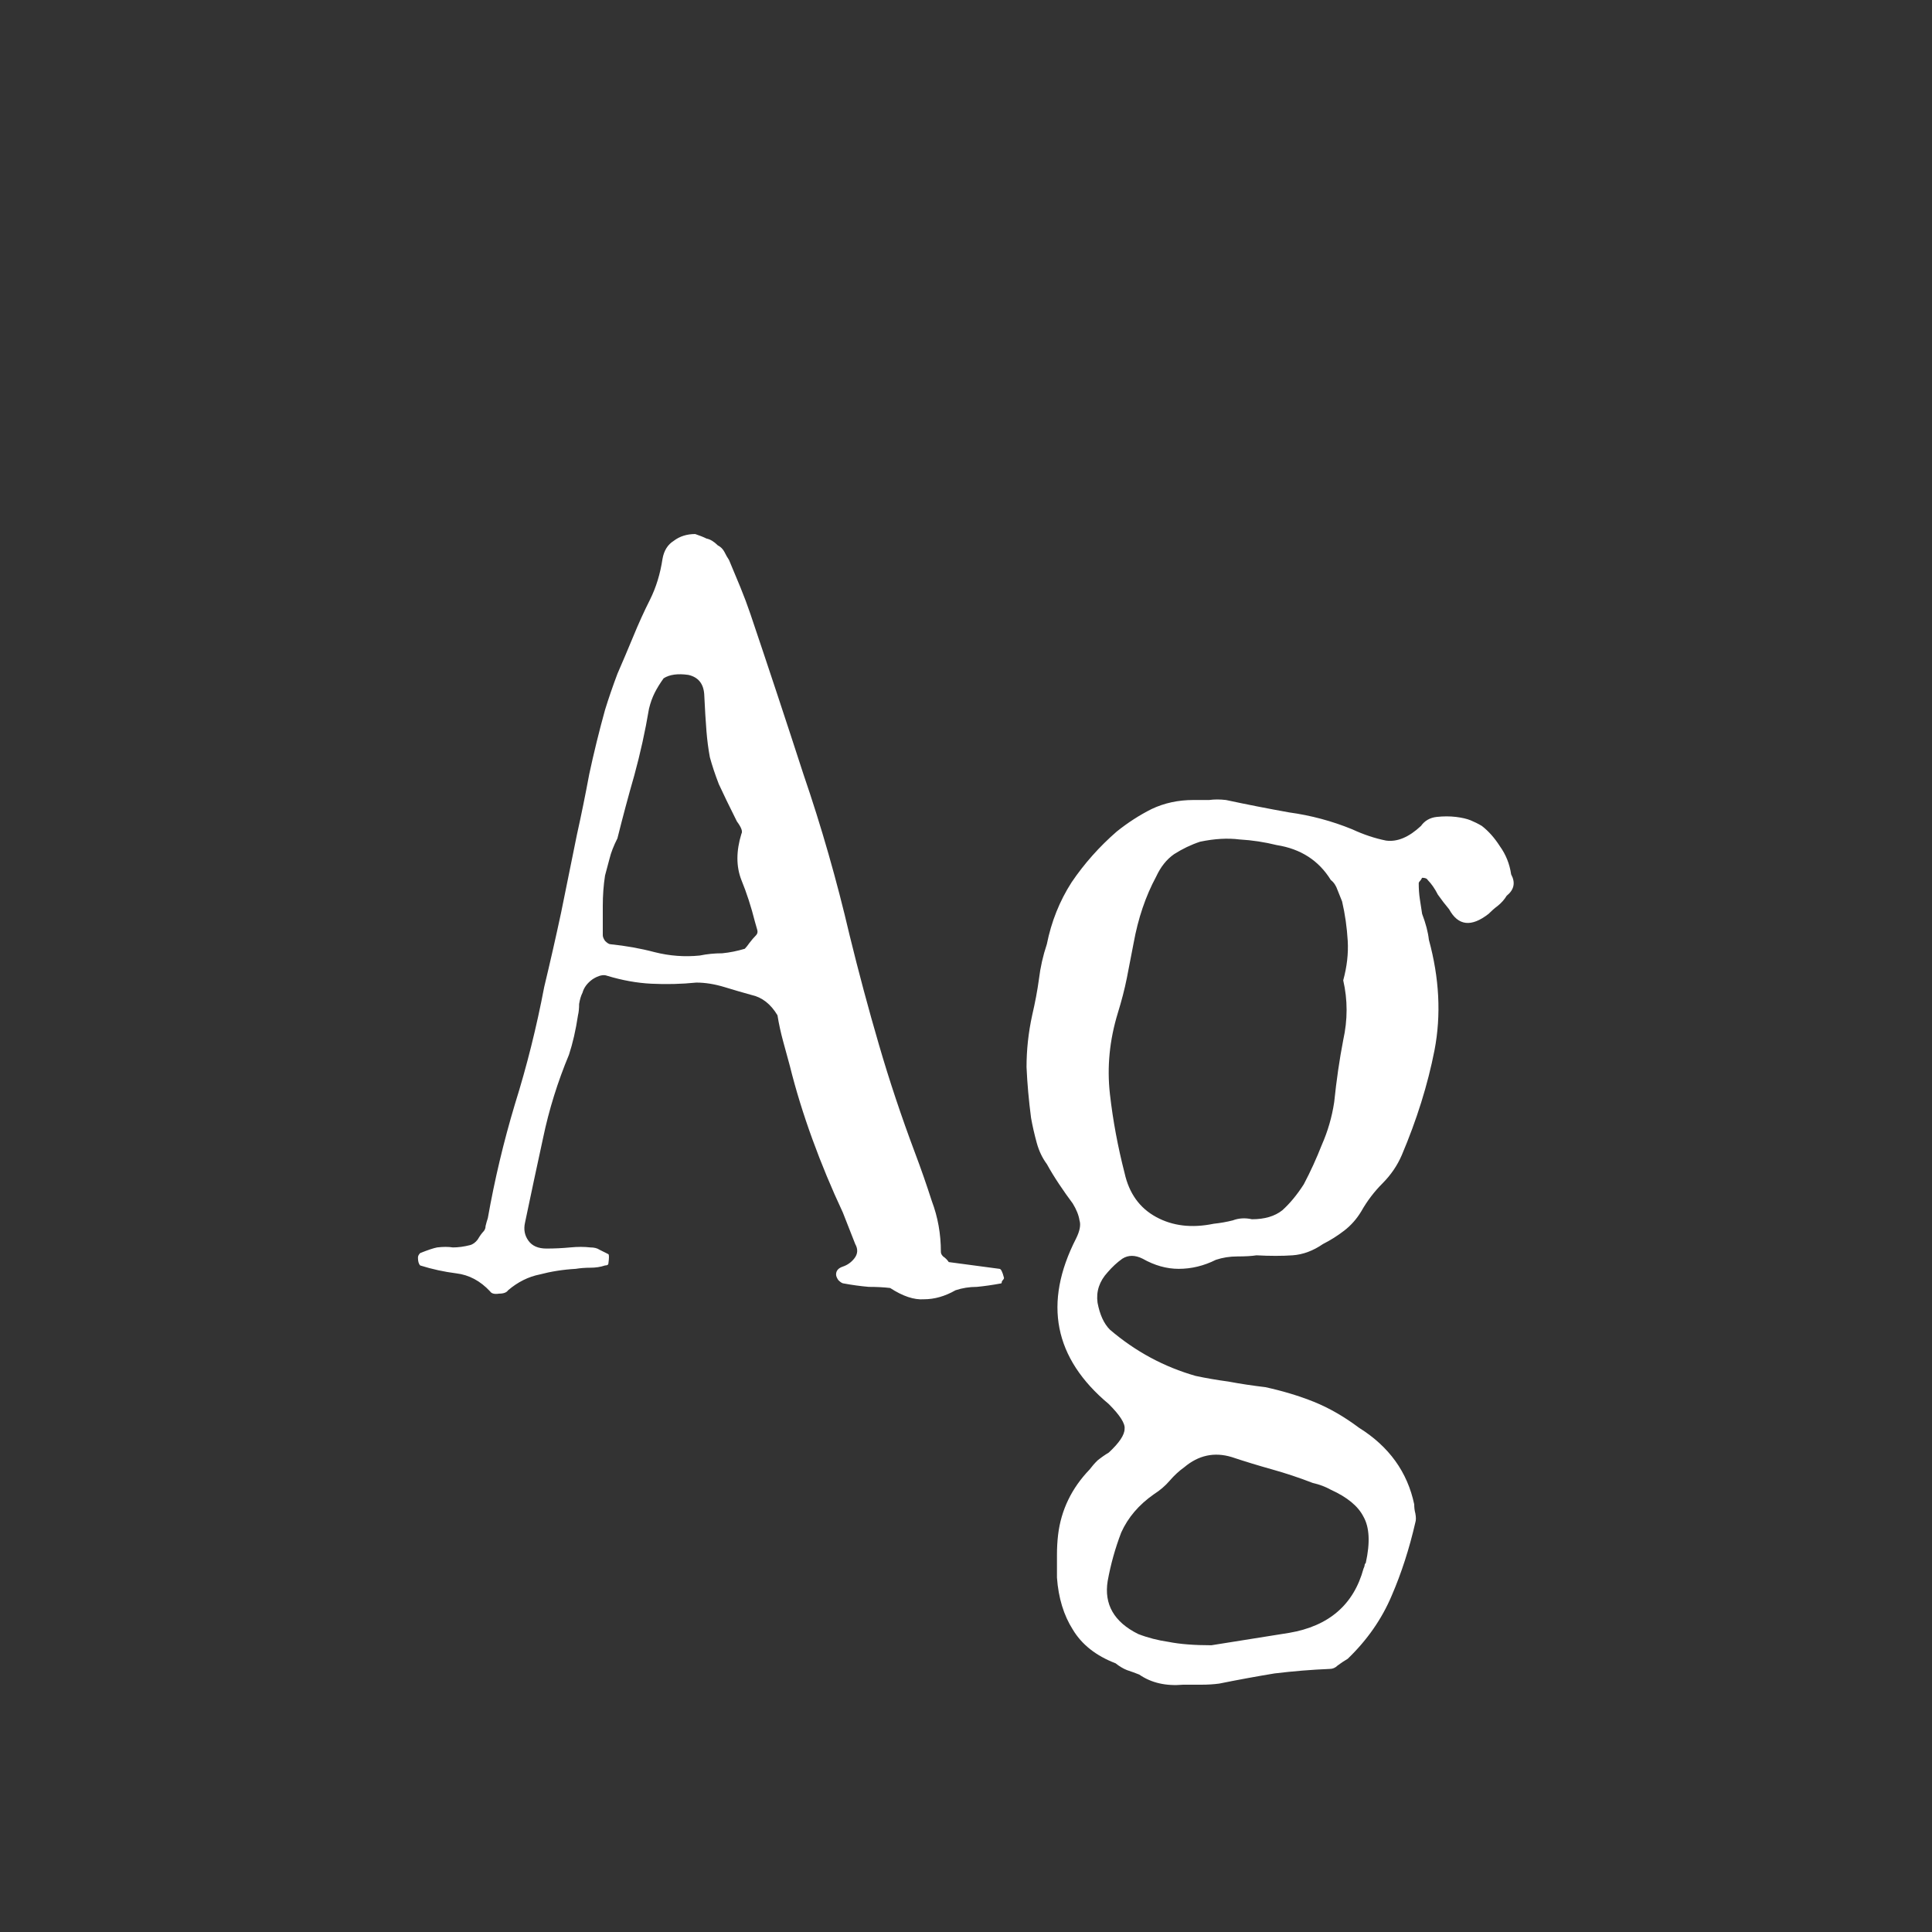 <svg width="24" height="24" viewBox="0 0 24 24" fill="none" xmlns="http://www.w3.org/2000/svg">
<rect x="0" y="0" width="24" height="24" fill="#333333" stroke="none"/>
<path d="M11.058 16C10.983 15.991 10.894 15.986 10.792 15.986C10.689 15.977 10.586 15.963 10.484 15.944C10.465 15.944 10.442 15.93 10.414 15.902C10.395 15.874 10.386 15.851 10.386 15.832C10.386 15.785 10.414 15.753 10.47 15.734C10.526 15.715 10.572 15.683 10.61 15.636C10.656 15.58 10.661 15.519 10.624 15.454L10.47 15.062C10.33 14.763 10.204 14.46 10.092 14.152C9.98 13.844 9.886 13.541 9.812 13.242C9.784 13.139 9.756 13.037 9.728 12.934C9.7 12.831 9.676 12.724 9.658 12.612C9.574 12.472 9.466 12.388 9.336 12.36C9.233 12.332 9.121 12.299 9 12.262C8.878 12.225 8.762 12.206 8.65 12.206C8.463 12.225 8.276 12.229 8.09 12.22C7.912 12.211 7.73 12.178 7.544 12.122C7.497 12.103 7.436 12.117 7.362 12.164C7.296 12.211 7.254 12.267 7.236 12.332C7.217 12.369 7.203 12.416 7.194 12.472C7.194 12.528 7.189 12.575 7.18 12.612C7.152 12.799 7.114 12.962 7.068 13.102C6.928 13.438 6.82 13.783 6.746 14.138C6.671 14.483 6.596 14.833 6.522 15.188C6.503 15.272 6.517 15.347 6.564 15.412C6.61 15.477 6.685 15.51 6.788 15.51C6.89 15.51 6.988 15.505 7.082 15.496C7.175 15.487 7.259 15.487 7.334 15.496C7.38 15.496 7.418 15.505 7.446 15.524C7.483 15.543 7.52 15.561 7.558 15.58C7.567 15.589 7.567 15.627 7.558 15.692C7.558 15.711 7.544 15.72 7.516 15.72C7.46 15.739 7.399 15.748 7.334 15.748C7.268 15.748 7.208 15.753 7.152 15.762C6.993 15.771 6.844 15.795 6.704 15.832C6.564 15.86 6.433 15.925 6.312 16.028C6.293 16.056 6.256 16.07 6.2 16.07C6.144 16.079 6.106 16.07 6.088 16.042C5.966 15.911 5.826 15.837 5.668 15.818C5.518 15.799 5.369 15.767 5.22 15.72C5.201 15.701 5.192 15.669 5.192 15.622C5.192 15.603 5.201 15.585 5.22 15.566C5.313 15.529 5.383 15.505 5.43 15.496C5.504 15.487 5.57 15.487 5.626 15.496C5.691 15.496 5.761 15.487 5.836 15.468C5.873 15.459 5.906 15.435 5.934 15.398C5.962 15.351 5.985 15.319 6.004 15.3C6.022 15.281 6.032 15.258 6.032 15.23C6.041 15.193 6.05 15.16 6.06 15.132C6.144 14.656 6.256 14.185 6.396 13.718C6.545 13.242 6.666 12.757 6.76 12.262C6.834 11.954 6.904 11.646 6.97 11.338C7.035 11.021 7.1 10.699 7.166 10.372C7.222 10.12 7.273 9.868 7.32 9.616C7.376 9.355 7.441 9.089 7.516 8.818C7.562 8.669 7.614 8.519 7.67 8.37C7.735 8.221 7.8 8.067 7.866 7.908C7.931 7.749 8.001 7.595 8.076 7.446C8.15 7.297 8.202 7.129 8.23 6.942C8.248 6.839 8.295 6.765 8.37 6.718C8.444 6.662 8.533 6.634 8.636 6.634C8.692 6.653 8.738 6.671 8.776 6.69C8.822 6.699 8.869 6.727 8.916 6.774C8.953 6.793 8.981 6.821 9 6.858C9.018 6.895 9.037 6.928 9.056 6.956C9.102 7.068 9.149 7.18 9.196 7.292C9.242 7.404 9.284 7.516 9.322 7.628C9.546 8.291 9.765 8.953 9.98 9.616C10.204 10.269 10.395 10.937 10.554 11.618C10.666 12.075 10.787 12.528 10.918 12.976C11.048 13.424 11.198 13.872 11.366 14.32C11.44 14.516 11.51 14.717 11.576 14.922C11.65 15.118 11.688 15.328 11.688 15.552C11.688 15.571 11.697 15.589 11.716 15.608C11.744 15.627 11.767 15.65 11.786 15.678L12.416 15.762C12.434 15.762 12.453 15.799 12.472 15.874C12.472 15.883 12.467 15.893 12.458 15.902C12.448 15.911 12.444 15.921 12.444 15.93C12.444 15.939 12.439 15.944 12.43 15.944C12.327 15.963 12.229 15.977 12.136 15.986C12.042 15.986 11.954 16 11.87 16.028C11.739 16.103 11.608 16.14 11.478 16.14C11.356 16.149 11.216 16.103 11.058 16ZM8.692 11.87C8.785 11.851 8.878 11.842 8.972 11.842C9.065 11.833 9.158 11.814 9.252 11.786C9.27 11.767 9.289 11.744 9.308 11.716C9.336 11.679 9.364 11.646 9.392 11.618C9.41 11.599 9.415 11.576 9.406 11.548C9.396 11.511 9.387 11.478 9.378 11.45C9.331 11.263 9.275 11.091 9.21 10.932C9.144 10.764 9.144 10.573 9.21 10.358C9.228 10.33 9.21 10.279 9.154 10.204C9.06 10.017 8.986 9.863 8.93 9.742C8.883 9.621 8.846 9.509 8.818 9.406C8.799 9.303 8.785 9.196 8.776 9.084C8.766 8.963 8.757 8.809 8.748 8.622C8.738 8.491 8.673 8.412 8.552 8.384C8.421 8.365 8.318 8.379 8.244 8.426C8.197 8.491 8.16 8.552 8.132 8.608C8.104 8.664 8.08 8.729 8.062 8.804C8.015 9.084 7.954 9.359 7.88 9.63C7.805 9.891 7.735 10.153 7.67 10.414C7.623 10.507 7.59 10.591 7.572 10.666C7.553 10.741 7.534 10.811 7.516 10.876C7.497 10.997 7.488 11.123 7.488 11.254C7.488 11.385 7.488 11.506 7.488 11.618C7.488 11.637 7.497 11.66 7.516 11.688C7.544 11.716 7.567 11.73 7.586 11.73C7.772 11.749 7.954 11.781 8.132 11.828C8.318 11.875 8.505 11.889 8.692 11.87ZM15.608 15.594C15.552 15.603 15.472 15.608 15.37 15.608C15.276 15.608 15.188 15.622 15.104 15.65C14.954 15.725 14.8 15.762 14.642 15.762C14.492 15.762 14.343 15.72 14.194 15.636C14.1 15.589 14.016 15.589 13.942 15.636C13.876 15.683 13.816 15.739 13.76 15.804C13.657 15.916 13.615 16.042 13.634 16.182C13.662 16.331 13.713 16.443 13.788 16.518C14.105 16.789 14.46 16.98 14.852 17.092C14.982 17.12 15.118 17.143 15.258 17.162C15.407 17.19 15.561 17.213 15.72 17.232C15.934 17.279 16.135 17.339 16.322 17.414C16.508 17.489 16.695 17.596 16.882 17.736C17.255 17.969 17.484 18.287 17.568 18.688C17.568 18.725 17.572 18.763 17.582 18.8C17.591 18.847 17.591 18.884 17.582 18.912C17.507 19.239 17.409 19.542 17.288 19.822C17.166 20.111 16.984 20.373 16.742 20.606C16.695 20.634 16.653 20.662 16.616 20.69C16.588 20.718 16.555 20.732 16.518 20.732C16.294 20.741 16.065 20.76 15.832 20.788C15.608 20.825 15.379 20.867 15.146 20.914C15.08 20.923 15.006 20.928 14.922 20.928C14.847 20.928 14.772 20.928 14.698 20.928C14.483 20.947 14.301 20.905 14.152 20.802C14.105 20.783 14.054 20.765 13.998 20.746C13.951 20.727 13.904 20.699 13.858 20.662C13.615 20.569 13.438 20.429 13.326 20.242C13.214 20.065 13.148 19.85 13.13 19.598C13.13 19.505 13.13 19.411 13.13 19.318C13.13 19.234 13.134 19.15 13.144 19.066C13.181 18.758 13.312 18.487 13.536 18.254C13.564 18.217 13.596 18.179 13.634 18.142C13.68 18.105 13.727 18.072 13.774 18.044C13.904 17.923 13.97 17.825 13.97 17.75C13.979 17.685 13.914 17.582 13.774 17.442C13.092 16.873 12.957 16.187 13.368 15.384C13.414 15.291 13.428 15.216 13.41 15.16C13.4 15.095 13.372 15.025 13.326 14.95C13.27 14.875 13.214 14.796 13.158 14.712C13.102 14.628 13.05 14.544 13.004 14.46C12.948 14.385 12.906 14.297 12.878 14.194C12.85 14.091 12.826 13.989 12.808 13.886C12.78 13.671 12.761 13.461 12.752 13.256C12.752 13.041 12.775 12.827 12.822 12.612C12.859 12.453 12.887 12.304 12.906 12.164C12.924 12.015 12.957 11.87 13.004 11.73C13.06 11.45 13.162 11.193 13.312 10.96C13.47 10.727 13.657 10.517 13.872 10.33C14.012 10.218 14.156 10.125 14.306 10.05C14.464 9.975 14.637 9.938 14.824 9.938C14.889 9.938 14.954 9.938 15.02 9.938C15.085 9.929 15.155 9.929 15.23 9.938C15.491 9.994 15.752 10.045 16.014 10.092C16.284 10.129 16.546 10.199 16.798 10.302C16.938 10.367 17.078 10.414 17.218 10.442C17.358 10.461 17.502 10.4 17.652 10.26C17.698 10.195 17.764 10.157 17.848 10.148C17.932 10.139 18.011 10.139 18.086 10.148C18.16 10.157 18.221 10.171 18.268 10.19C18.314 10.209 18.361 10.232 18.408 10.26C18.492 10.325 18.566 10.409 18.632 10.512C18.706 10.615 18.753 10.731 18.772 10.862C18.828 10.965 18.809 11.053 18.716 11.128C18.688 11.175 18.65 11.217 18.604 11.254C18.566 11.282 18.529 11.315 18.492 11.352C18.277 11.52 18.114 11.501 18.002 11.296C17.955 11.24 17.908 11.179 17.862 11.114C17.824 11.039 17.782 10.979 17.736 10.932C17.726 10.913 17.703 10.904 17.666 10.904C17.656 10.923 17.647 10.937 17.638 10.946C17.628 10.955 17.624 10.965 17.624 10.974C17.624 11.039 17.628 11.105 17.638 11.17C17.647 11.226 17.656 11.287 17.666 11.352C17.712 11.473 17.74 11.581 17.75 11.674C17.88 12.15 17.904 12.607 17.82 13.046C17.736 13.475 17.6 13.909 17.414 14.348C17.358 14.479 17.278 14.595 17.176 14.698C17.073 14.801 16.984 14.917 16.91 15.048C16.854 15.141 16.784 15.221 16.7 15.286C16.616 15.351 16.527 15.407 16.434 15.454C16.312 15.538 16.186 15.585 16.056 15.594C15.925 15.603 15.776 15.603 15.608 15.594ZM16.686 12.178C16.732 12.01 16.751 11.847 16.742 11.688C16.732 11.52 16.709 11.357 16.672 11.198C16.653 11.151 16.634 11.105 16.616 11.058C16.597 11.002 16.569 10.96 16.532 10.932C16.382 10.689 16.158 10.545 15.86 10.498C15.71 10.461 15.556 10.437 15.398 10.428C15.248 10.409 15.085 10.419 14.908 10.456C14.796 10.493 14.688 10.545 14.586 10.61C14.492 10.675 14.418 10.769 14.362 10.89C14.231 11.133 14.138 11.408 14.082 11.716C14.054 11.856 14.026 12.001 13.998 12.15C13.97 12.29 13.932 12.435 13.886 12.584C13.783 12.92 13.75 13.256 13.788 13.592C13.825 13.919 13.886 14.245 13.97 14.572C14.026 14.824 14.156 15.006 14.362 15.118C14.567 15.23 14.805 15.258 15.076 15.202C15.16 15.193 15.239 15.179 15.314 15.16C15.388 15.132 15.468 15.127 15.552 15.146C15.71 15.146 15.836 15.109 15.93 15.034C16.023 14.95 16.112 14.843 16.196 14.712C16.28 14.553 16.354 14.39 16.42 14.222C16.494 14.054 16.546 13.877 16.574 13.69C16.602 13.419 16.639 13.163 16.686 12.92C16.742 12.668 16.742 12.421 16.686 12.178ZM16.014 20.284C16.508 20.2 16.816 19.934 16.938 19.486C16.947 19.467 16.952 19.453 16.952 19.444C16.952 19.435 16.956 19.425 16.966 19.416C17.022 19.164 17.012 18.973 16.938 18.842C16.872 18.711 16.737 18.599 16.532 18.506C16.466 18.469 16.392 18.441 16.308 18.422C16.14 18.357 15.972 18.301 15.804 18.254C15.636 18.207 15.468 18.156 15.3 18.1C15.085 18.035 14.889 18.077 14.712 18.226C14.646 18.273 14.586 18.329 14.53 18.394C14.474 18.459 14.408 18.515 14.334 18.562C14.147 18.693 14.012 18.851 13.928 19.038C13.853 19.234 13.797 19.435 13.76 19.64C13.713 19.929 13.839 20.149 14.138 20.298C14.259 20.345 14.385 20.377 14.516 20.396C14.656 20.424 14.833 20.438 15.048 20.438L16.014 20.284Z" fill="white"/>
</svg>
